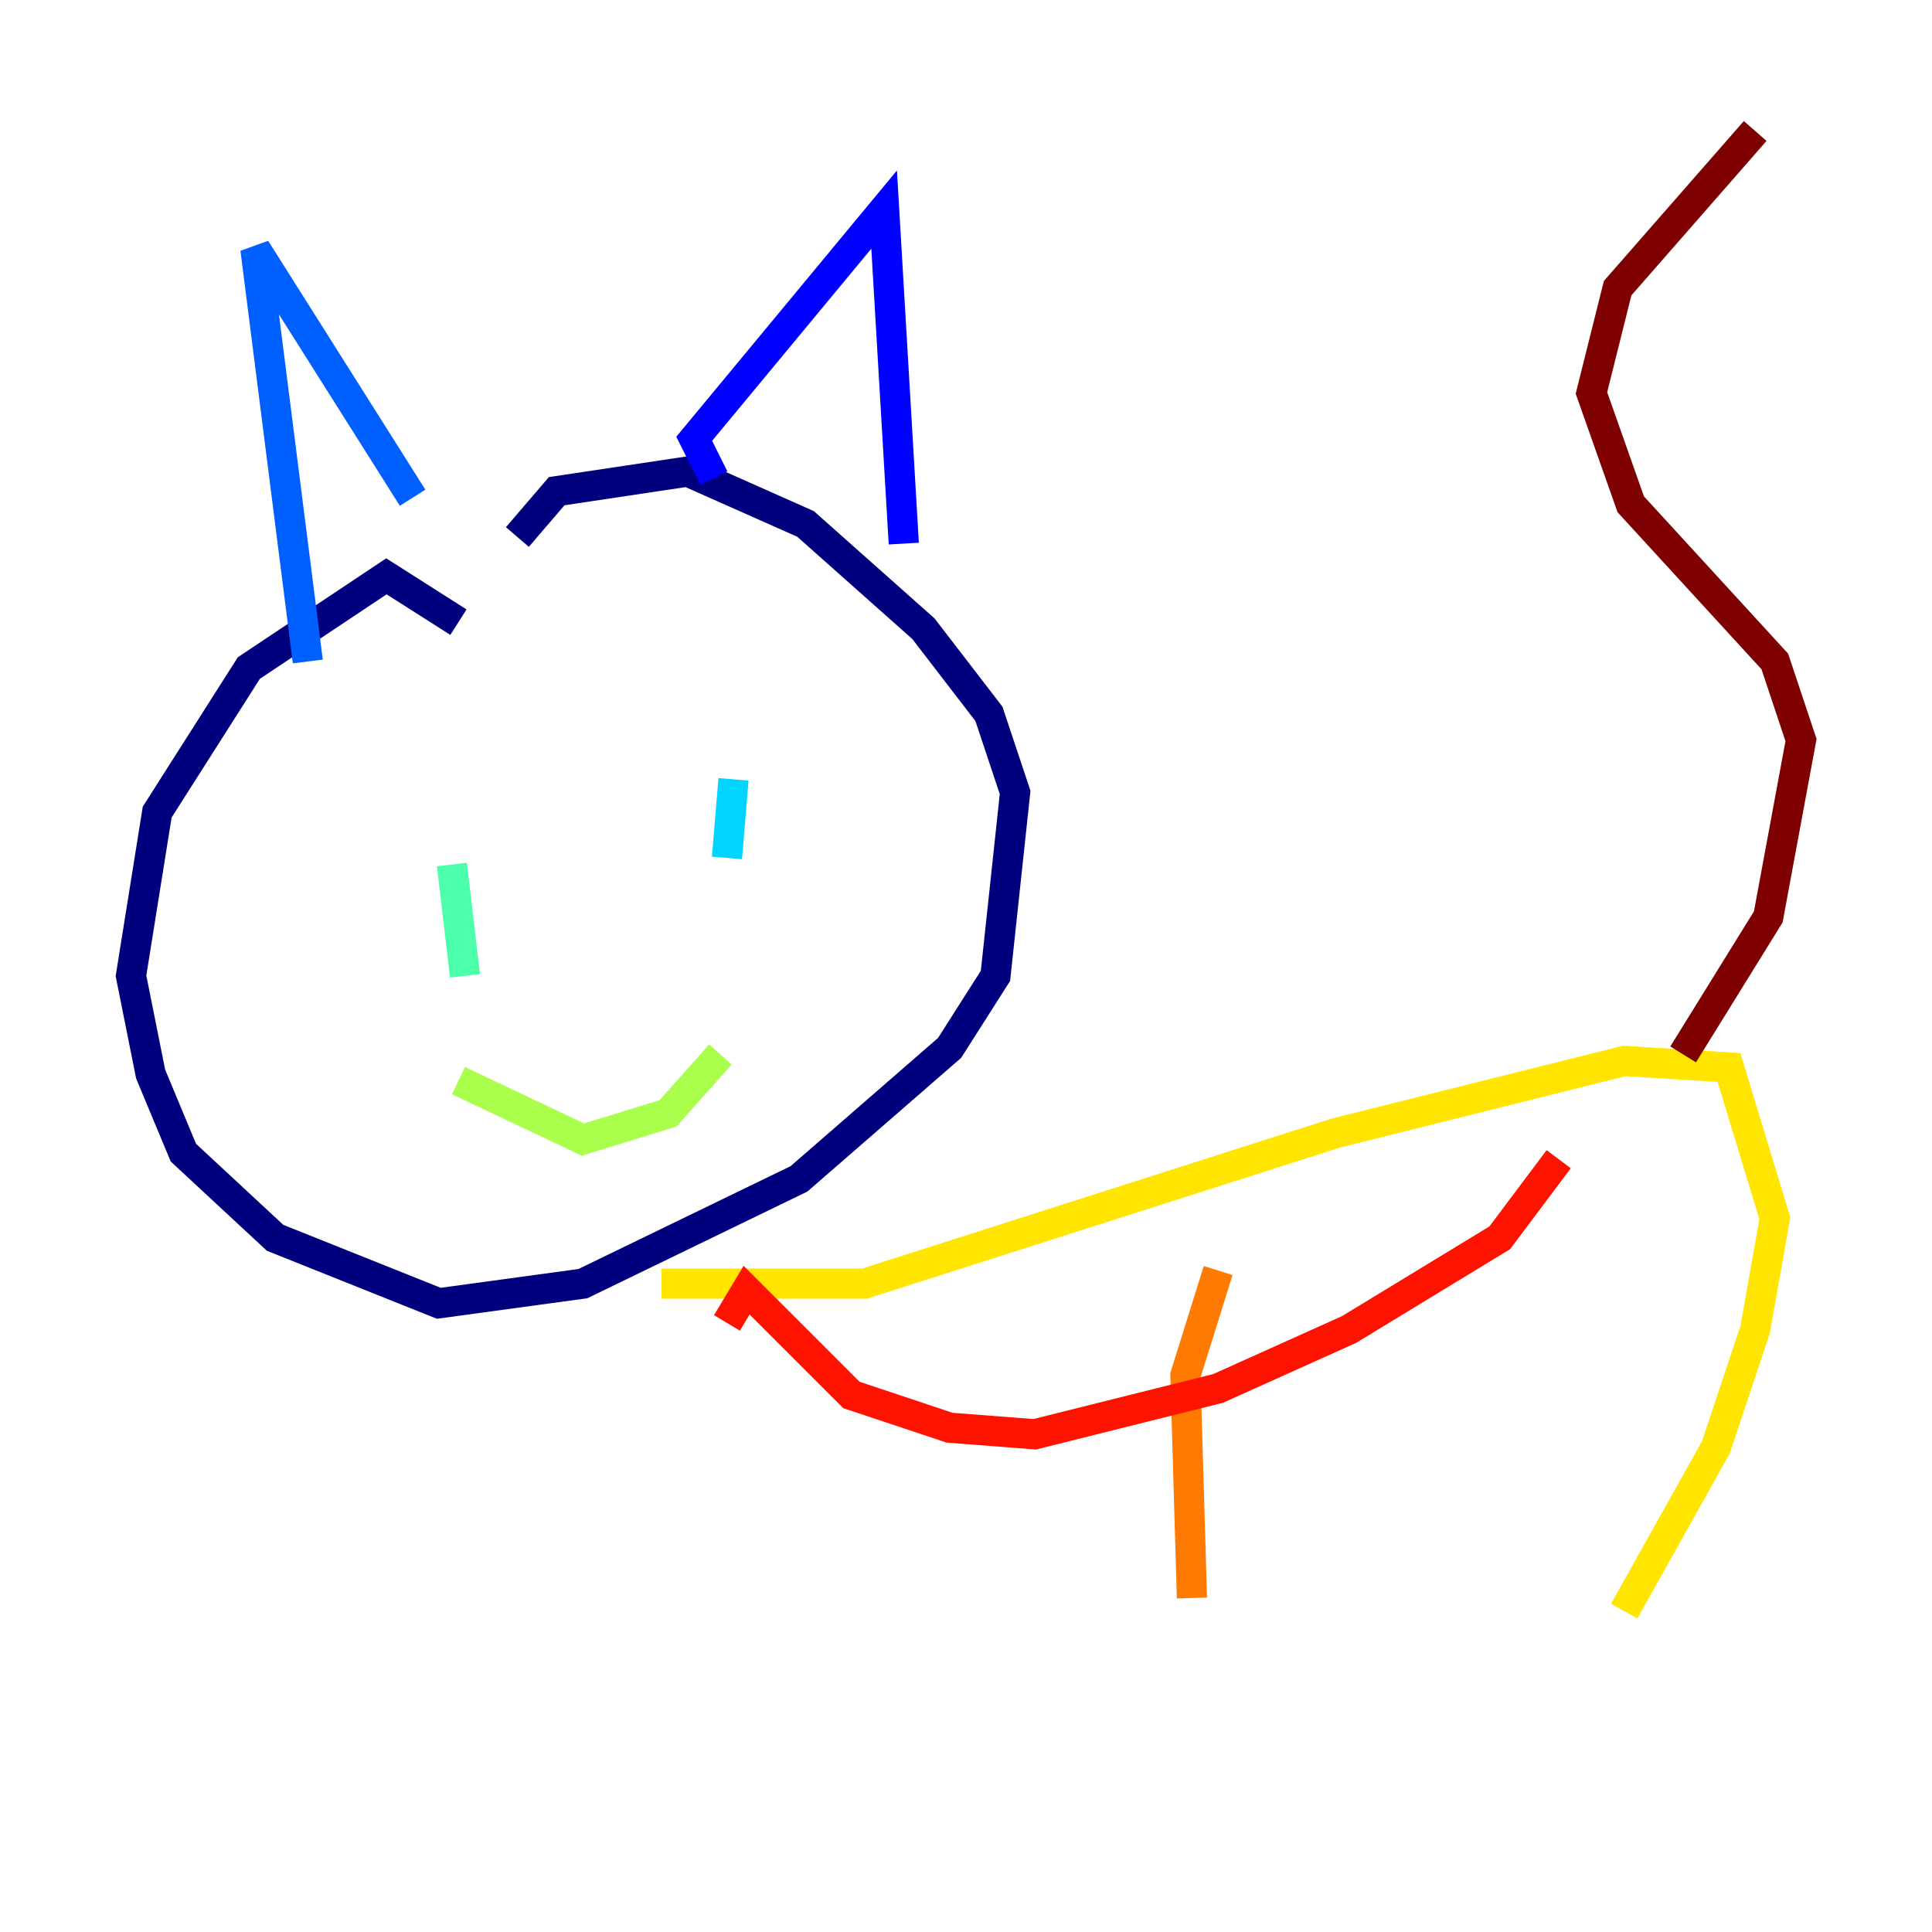 <?xml version="1.0" encoding="utf-8" ?>
<svg baseProfile="tiny" height="128" version="1.2" viewBox="0,0,128,128" width="128" xmlns="http://www.w3.org/2000/svg" xmlns:ev="http://www.w3.org/2001/xml-events" xmlns:xlink="http://www.w3.org/1999/xlink"><defs /><polyline fill="none" points="30.373,41.22 25.6,38.183 16.488,44.258 10.414,53.803 8.678,64.651 9.98,71.159 12.149,76.366 18.224,82.007 29.071,86.346 38.617,85.044 52.936,78.102 62.915,69.424 65.953,64.651 67.254,52.502 65.519,47.295 61.18,41.654 53.37,34.712 45.559,31.241 36.881,32.542 34.278,35.58" stroke="#00007f" stroke-width="2" /><polyline fill="none" points="47.295,31.675 45.993,29.071 58.576,13.885 59.878,36.014" stroke="#0000fe" stroke-width="2" /><polyline fill="none" points="27.336,32.976 16.922,16.488 20.393,43.824" stroke="#0060ff" stroke-width="2" /><polyline fill="none" points="48.597,51.634 48.163,56.841" stroke="#00d4ff" stroke-width="2" /><polyline fill="none" points="29.939,57.275 30.807,64.651" stroke="#4cffaa" stroke-width="2" /><polyline fill="none" points="30.373,71.593 38.617,75.498 44.258,73.763 47.729,69.858" stroke="#aaff4c" stroke-width="2" /><polyline fill="none" points="43.824,85.044 57.275,85.044 88.515,75.064 107.607,70.291 114.549,70.725 117.586,80.705 116.285,88.081 113.681,95.891 107.607,106.739" stroke="#ffe500" stroke-width="2" /><polyline fill="none" points="80.705,84.176 78.536,91.119 78.969,105.871" stroke="#ff7a00" stroke-width="2" /><polyline fill="none" points="48.163,87.647 49.464,85.478 56.407,92.42 62.915,94.59 68.556,95.024 80.705,91.986 89.383,88.081 99.363,82.007 103.268,76.8" stroke="#fe1200" stroke-width="2" /><polyline fill="none" points="111.512,69.858 117.153,60.746 119.322,49.031 117.586,43.824 108.041,33.41 105.437,26.034 107.173,19.091 116.285,8.678" stroke="#7f0000" stroke-width="2" /></svg>